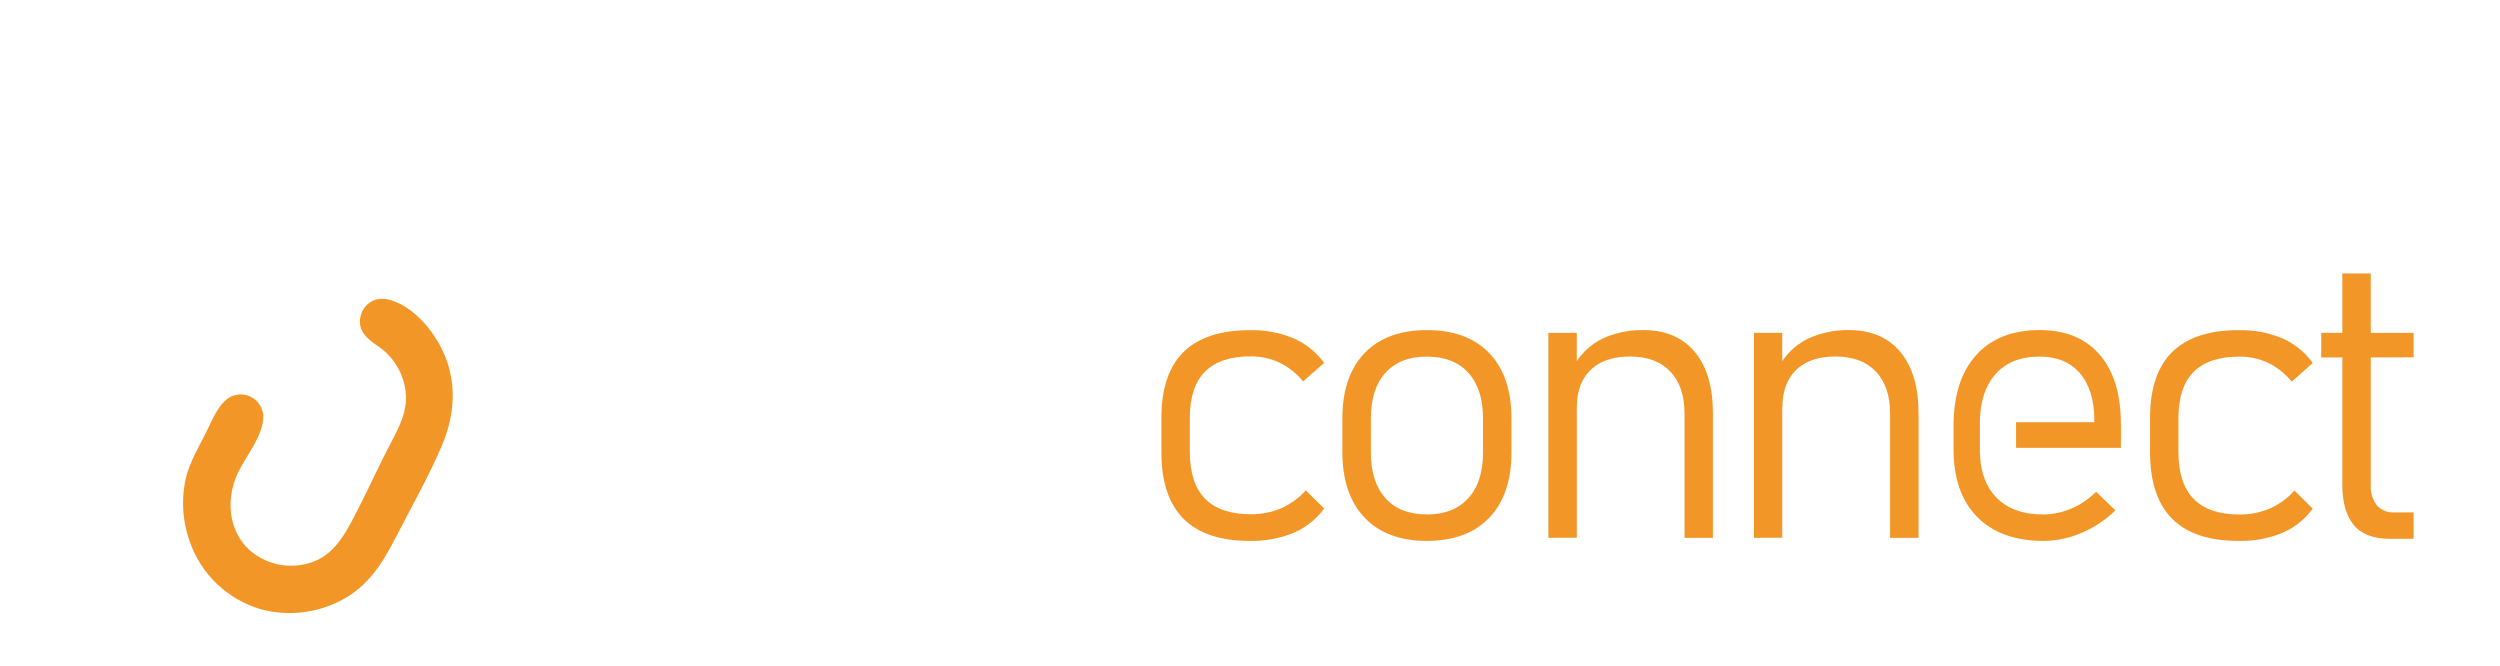 <svg width="721" height="192" viewBox="0 0 721 192" fill="none" xmlns="http://www.w3.org/2000/svg">
<g filter="url(#filter0_d_1_2)">
<path d="M54.68 152.07C52.748 146.619 52.289 140.755 53.35 135.07C54.49 129.07 57.83 124.28 60.35 118.82C61.5 116.35 62.82 113.59 64.8 111.67C65.741 110.725 66.95 110.091 68.263 109.854C69.576 109.617 70.93 109.789 72.142 110.346C73.355 110.903 74.367 111.819 75.042 112.969C75.718 114.12 76.024 115.45 75.92 116.78C75.48 122.28 70.92 127.52 68.6 132.39C65.19 139.68 65.68 148.73 71.79 154.49C74.463 156.897 77.789 158.458 81.349 158.976C84.909 159.494 88.542 158.946 91.79 157.4C97.57 154.4 100.43 148.31 103.28 142.79C106.46 136.62 109.28 130.27 112.51 124.14C115.1 119.24 117.66 114.51 116.96 108.79C116.655 106.268 115.826 103.838 114.526 101.656C113.226 99.474 111.483 97.588 109.41 96.12C106.22 93.91 102.93 91.64 104 87.12C104.263 85.995 104.822 84.961 105.618 84.124C106.414 83.287 107.42 82.678 108.53 82.36C109.946 82.059 111.417 82.142 112.79 82.6C119.4 84.6 125.03 91.4 127.79 97.44C131.79 106.09 131.23 115.38 127.62 124.05C123.79 133.26 118.71 142.05 114.17 150.94C110.34 158.42 106.12 165.11 98.46 169.11C91.365 172.849 83.124 173.788 75.37 171.74C70.59 170.374 66.212 167.871 62.609 164.446C59.007 161.021 56.286 156.775 54.68 152.07Z" fill="#F29727"/>
<path d="M155.24 49.35C156.394 52.872 156.935 56.565 156.84 60.27C156.6 68.62 152.16 75.69 148.68 83.04C147.31 85.93 145.93 89.16 143.07 90.58C142.109 91.06 141.044 91.294 139.97 91.261C138.896 91.228 137.847 90.929 136.918 90.391C135.988 89.853 135.206 89.092 134.643 88.177C134.08 87.263 133.752 86.222 133.69 85.15C133.679 83.45 134.07 81.771 134.83 80.25C138.13 72.71 143.83 66.13 143.14 57.37C142.793 54.006 141.486 50.812 139.374 48.17C137.262 45.528 134.435 43.55 131.23 42.47C128.586 41.666 125.796 41.466 123.065 41.885C120.333 42.304 117.731 43.331 115.45 44.89C110.34 48.36 108.19 54.35 105.5 59.63C102.6 65.32 99.87 71.1 96.89 76.74C95.465 79.239 94.241 81.847 93.23 84.54C92.479 86.837 92.204 89.264 92.423 91.671C92.641 94.078 93.348 96.415 94.5 98.54C95.618 100.587 97.151 102.378 99 103.8C101 105.33 103.37 106.43 104.73 108.59C105.356 109.61 105.696 110.78 105.713 111.976C105.731 113.173 105.426 114.352 104.83 115.39C102.29 119.67 96.96 118.93 93.33 116.63C80.94 108.79 76.02 93.05 80.76 79.43C82.445 74.958 84.45 70.614 86.76 66.43C93.39 53.68 98.12 37.84 112.02 31.11C118.408 28.079 125.627 27.274 132.526 28.821C139.425 30.369 145.608 34.181 150.09 39.65C152.374 42.549 154.118 45.834 155.24 49.35Z" fill="white"/>
<path d="M185.86 151.17V68.43H199.46V151.17H185.86ZM193.08 116.8V103.8H240.15V116.8H193.08ZM232 151.17V68.43H245.6V151.17H232Z" fill="white"/>
<path d="M320.6 151.17L301.16 116C303.926 115.208 306.503 113.865 308.737 112.052C310.971 110.239 312.815 107.993 314.16 105.45C316.219 101.503 317.251 97.101 317.16 92.65C317.262 88.203 316.255 83.8 314.23 79.84C312.361 76.292 309.516 73.352 306.03 71.37C302.262 69.296 298.01 68.261 293.71 68.37H259.13V151.17H272.74V81.4H293.28C294.605 81.356 295.923 81.612 297.135 82.149C298.347 82.686 299.422 83.489 300.28 84.5C302.126 86.811 303.068 89.715 302.93 92.67C303.041 95.641 302.091 98.555 300.25 100.89C299.398 101.909 298.325 102.719 297.111 103.258C295.898 103.797 294.577 104.051 293.25 104H286.1V117L304.26 151.14L320.6 151.17Z" fill="white"/>
<path d="M360.49 152C351.957 152 345.563 149.867 341.31 145.6C337.057 141.333 334.933 134.91 334.94 126.33V116.6C334.94 108.1 337.063 101.747 341.31 97.54C345.557 93.333 351.95 91.227 360.49 91.22C364.812 91.119 369.107 91.923 373.1 93.58C376.606 95.123 379.64 97.57 381.89 100.67L375.8 106C373.959 103.713 371.638 101.859 369 100.57C366.39 99.354 363.539 98.742 360.66 98.78C354.82 98.78 350.44 100.25 347.52 103.19C344.6 106.13 343.14 110.577 343.14 116.53V126.26C343.14 132.3 344.6 136.817 347.52 139.81C350.44 142.803 354.82 144.303 360.66 144.31C363.68 144.35 366.675 143.768 369.46 142.6C372.178 141.395 374.611 139.63 376.6 137.42L381.89 142.66C379.638 145.737 376.603 148.154 373.1 149.66C369.1 151.291 364.809 152.088 360.49 152Z" fill="#F29727"/>
<path d="M411.52 152C403.78 152 397.78 149.753 393.52 145.26C389.26 140.767 387.133 134.433 387.14 126.26V116.64C387.14 108.56 389.267 102.3 393.52 97.86C397.773 93.42 403.773 91.2 411.52 91.2C419.26 91.2 425.26 93.42 429.52 97.86C433.78 102.3 435.907 108.56 435.9 116.64V126.43C435.9 134.55 433.773 140.837 429.52 145.29C425.267 149.743 419.267 151.98 411.52 152ZM411.46 144.38C416.62 144.38 420.62 142.813 423.46 139.68C426.3 136.547 427.713 132.137 427.7 126.45V116.66C427.7 111.013 426.287 106.63 423.46 103.51C420.633 100.39 416.633 98.837 411.46 98.85C406.34 98.85 402.377 100.403 399.57 103.51C396.763 106.617 395.36 111 395.36 116.66V126.45C395.36 132.143 396.763 136.553 399.57 139.68C402.377 142.807 406.34 144.363 411.46 144.35V144.38Z" fill="#F29727"/>
<path d="M446.55 151.12V92H454.75V151.08L446.55 151.12ZM485.82 151.12V115.32C485.82 110.08 484.45 106.03 481.7 103.14C478.95 100.25 475.07 98.82 470.06 98.82C465.2 98.82 461.433 100.1 458.76 102.66C456.087 105.22 454.753 108.853 454.76 113.56L453.56 102.17C455.415 98.451 458.45 95.451 462.19 93.64C465.861 91.981 469.851 91.145 473.88 91.19C480.287 91.19 485.247 93.287 488.76 97.48C492.273 101.673 494.02 107.6 494 115.26V151.12H485.82Z" fill="#F29727"/>
<path d="M505.83 151.12V92H514V151.08L505.83 151.12ZM545.1 151.12V115.32C545.1 110.08 543.73 106.03 540.98 103.14C538.23 100.25 534.35 98.82 529.34 98.82C524.33 98.82 520.72 100.1 518.04 102.66C515.36 105.22 514.04 108.85 514.04 113.56L512.84 102.17C514.695 98.451 517.73 95.451 521.47 93.64C525.141 91.981 529.131 91.145 533.16 91.19C539.567 91.19 544.527 93.287 548.04 97.48C551.553 101.673 553.31 107.6 553.31 115.26V151.12H545.1Z" fill="#F29727"/>
<path d="M581.43 117.77V125.16H611.67V118.39C611.67 109.723 609.63 103.027 605.55 98.3C601.47 93.573 595.713 91.203 588.28 91.19C580.38 91.19 574.26 93.6 569.92 98.42C565.58 103.24 563.407 110.05 563.4 118.85V125.5C563.4 133.927 565.66 140.443 570.18 145.05C574.7 149.657 581.073 151.973 589.3 152C593.085 151.978 596.826 151.193 600.3 149.69C603.946 148.159 607.268 145.949 610.09 143.18L604.51 137.83C602.462 139.885 600.038 141.528 597.37 142.67C594.809 143.778 592.05 144.357 589.26 144.37C583.453 144.37 578.957 142.75 575.77 139.51C572.93 136.61 571.357 132.657 571.05 127.65C571.05 127.21 571 126.77 571 126.31C571 126.13 571 125.94 571 125.76V125.19V117.68C571 117.55 571 117.42 571 117.3C571.14 111.58 572.633 107.117 575.48 103.91C578.473 100.53 582.723 98.84 588.23 98.84C593.23 98.84 597.107 100.443 599.86 103.65C602.613 106.857 603.993 111.373 604 117.2V117.77H581.43Z" fill="#F29727"/>
<path d="M645.62 152C637.08 152 630.687 149.867 626.44 145.6C622.193 141.333 620.07 134.91 620.07 126.33V116.6C620.07 108.1 622.193 101.747 626.44 97.54C630.687 93.333 637.08 91.227 645.62 91.22C649.942 91.119 654.237 91.923 658.23 93.58C661.733 95.129 664.765 97.574 667.02 100.67L660.93 106.07C659.089 103.783 656.768 101.929 654.13 100.64C651.519 99.426 648.669 98.814 645.79 98.85C639.95 98.85 635.567 100.32 632.64 103.26C629.713 106.2 628.253 110.647 628.26 116.6V126.33C628.26 132.37 629.72 136.887 632.64 139.88C635.56 142.873 639.943 144.373 645.79 144.38C648.806 144.421 651.799 143.839 654.58 142.67C657.302 141.468 659.739 139.702 661.73 137.49L667 142.7C664.743 145.772 661.709 148.188 658.21 149.7C654.213 151.315 649.929 152.098 645.62 152Z" fill="#F29727"/>
<path d="M669.44 99.1V92H696.08V99.06L669.44 99.1ZM689.36 151.4C684.5 151.4 680.99 150.06 678.8 147.4C676.61 144.74 675.53 140.84 675.53 135.79V74.86H683.73V135.86C683.604 137.942 684.205 140.002 685.43 141.69C686.059 142.402 686.844 142.96 687.723 143.321C688.602 143.681 689.552 143.835 690.5 143.77H696.08V151.39L689.36 151.4Z" fill="#F29727"/>
<path d="M571.09 127.62H571V126.28C571 126.74 571.06 127.18 571.09 127.62Z" fill="#F29727"/>
</g>
<defs>
<filter id="filter0_d_1_2" x="-4" y="0" width="729" height="200" filterUnits="userSpaceOnUse" color-interpolation-filters="sRGB">
<feFlood flood-opacity="0" result="BackgroundImageFix"/>
<feColorMatrix in="SourceAlpha" type="matrix" values="0 0 0 0 0 0 0 0 0 0 0 0 0 0 0 0 0 0 127 0" result="hardAlpha"/>
<feOffset dy="4"/>
<feGaussianBlur stdDeviation="2"/>
<feComposite in2="hardAlpha" operator="out"/>
<feColorMatrix type="matrix" values="0 0 0 0 0 0 0 0 0 0 0 0 0 0 0 0 0 0 0.25 0"/>
<feBlend mode="normal" in2="BackgroundImageFix" result="effect1_dropShadow_1_2"/>
<feBlend mode="normal" in="SourceGraphic" in2="effect1_dropShadow_1_2" result="shape"/>
</filter>
</defs>
</svg>
